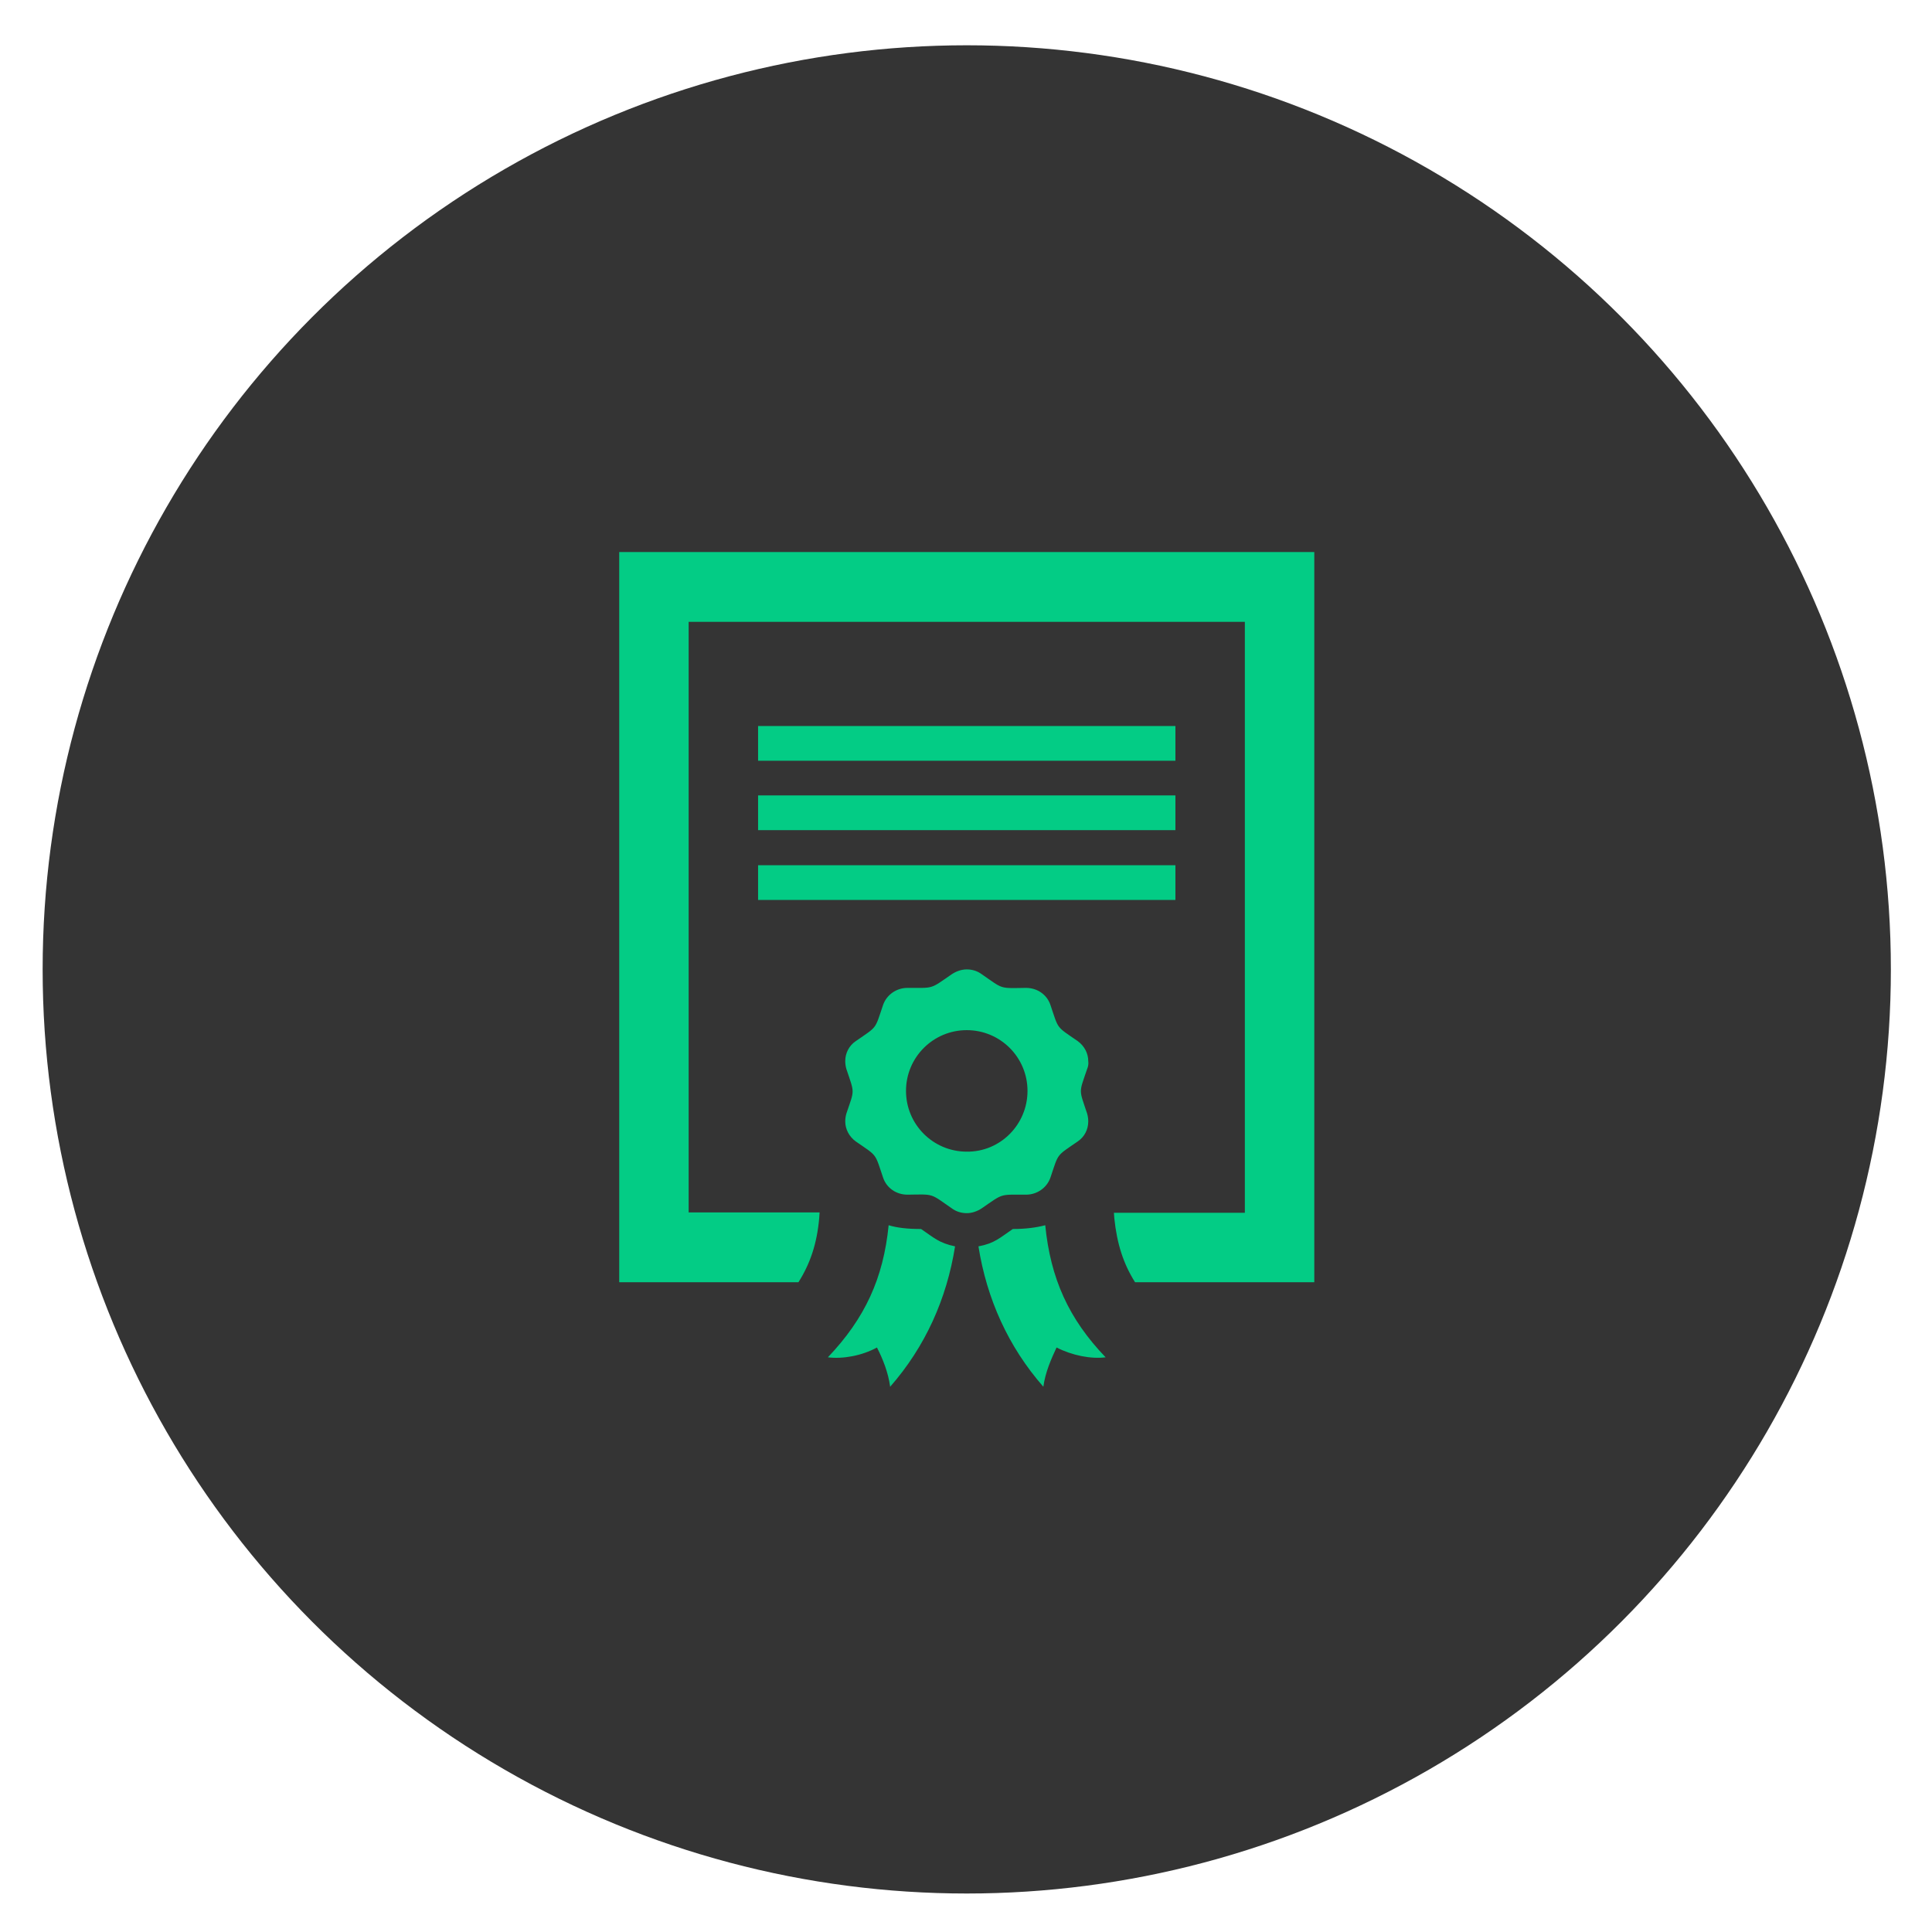 <?xml version="1.0" encoding="utf-8"?>
<!-- Generator: Adobe Illustrator 18.1.1, SVG Export Plug-In . SVG Version: 6.00 Build 0)  -->
<svg version="1.1" id="Ebene_1" xmlns="http://www.w3.org/2000/svg" xmlns:xlink="http://www.w3.org/1999/xlink" x="0px" y="0px"
	 viewBox="185 -186.3 512 512" enable-background="new 185 -186.3 512 512" xml:space="preserve">
<circle fill="#343434" cx="441.2" cy="70.6" r="244.9"/>
<path id="certificate-12" fill="#03CC85" d="M473.1,97c-2.2,6.5-2.2,5.2,0,11.8c0.2,0.7,0.3,1.4,0.3,2.1c0,2.1-1,4.1-2.8,5.3
	c-5.8,4-5,3-7.2,9.5c-0.9,2.7-3.5,4.6-6.5,4.6c0,0,0,0,0,0c-7.1,0-5.9-0.4-11.7,3.6c-1.2,0.8-2.6,1.3-4,1.3c-1.4,0-2.8-0.4-4-1.3
	c-5.8-4-4.5-3.7-11.7-3.6c0,0,0,0,0,0c-3,0-5.6-1.8-6.5-4.6c-2.2-6.5-1.4-5.5-7.2-9.5c-1.8-1.3-2.8-3.3-2.8-5.3
	c0-0.7,0.1-1.4,0.3-2.1c2.2-6.5,2.2-5.2,0-11.8c-0.2-0.7-0.3-1.4-0.3-2.1c0-2.1,1-4.1,2.8-5.3c5.8-4,5-3,7.2-9.5
	c0.9-2.7,3.5-4.6,6.5-4.6c0,0,0,0,0,0c7.1,0,5.9,0.4,11.7-3.6c1.2-0.8,2.6-1.3,4-1.3c1.4,0,2.8,0.4,4,1.3c5.8,4,4.5,3.7,11.7,3.6
	c0,0,0,0,0,0c3,0,5.6,1.8,6.5,4.6c2.2,6.5,1.4,5.5,7.2,9.5c1.8,1.3,2.8,3.3,2.8,5.3C473.5,95.6,473.4,96.3,473.1,97z M457.3,102.8
	c0-8.9-7.2-16.1-16.1-16.1c-8.9,0-16.1,7.2-16.1,16.1c0,8.9,7.2,16.1,16.1,16.1C450.1,119,457.3,111.7,457.3,102.8z M429.1,139.4
	c-3.5,0-6.3-0.3-8.6-1c-1.4,14.1-6.3,24.7-16.1,35c3.9,0.5,9-0.4,13-2.6c1.5,2.9,3,6.6,3.5,10.4c9.3-10.6,15-23.3,17.2-37.2
	C433.8,143.1,432.5,141.7,429.1,139.4z M453.4,139.4c-3.4,2.3-4.8,3.8-9.1,4.6c2.2,13.9,7.9,26.6,17.2,37.2
	c0.5-3.8,2.1-7.4,3.5-10.4c4.1,2.1,9.1,3.1,13,2.6c-9.8-10.2-14.6-20.9-16-35C459.7,139,456.9,139.4,453.4,139.4z M349.1-40v193.5
	h47.5c3.1-4.9,4.9-10.2,5.5-17l0.1-1.5h-34.7V-21.5h147.4v156.6h-34.7l0.1,1.4c0.7,6.8,2.4,12.1,5.5,17h47.5V-40H349.1z M496.5,6.1
	H385.9v9.2h110.6V6.1z M496.5,24.5H385.9v9.2h110.6V24.5z M496.5,43H385.9v9.2h110.6V43z"/>
</svg>
